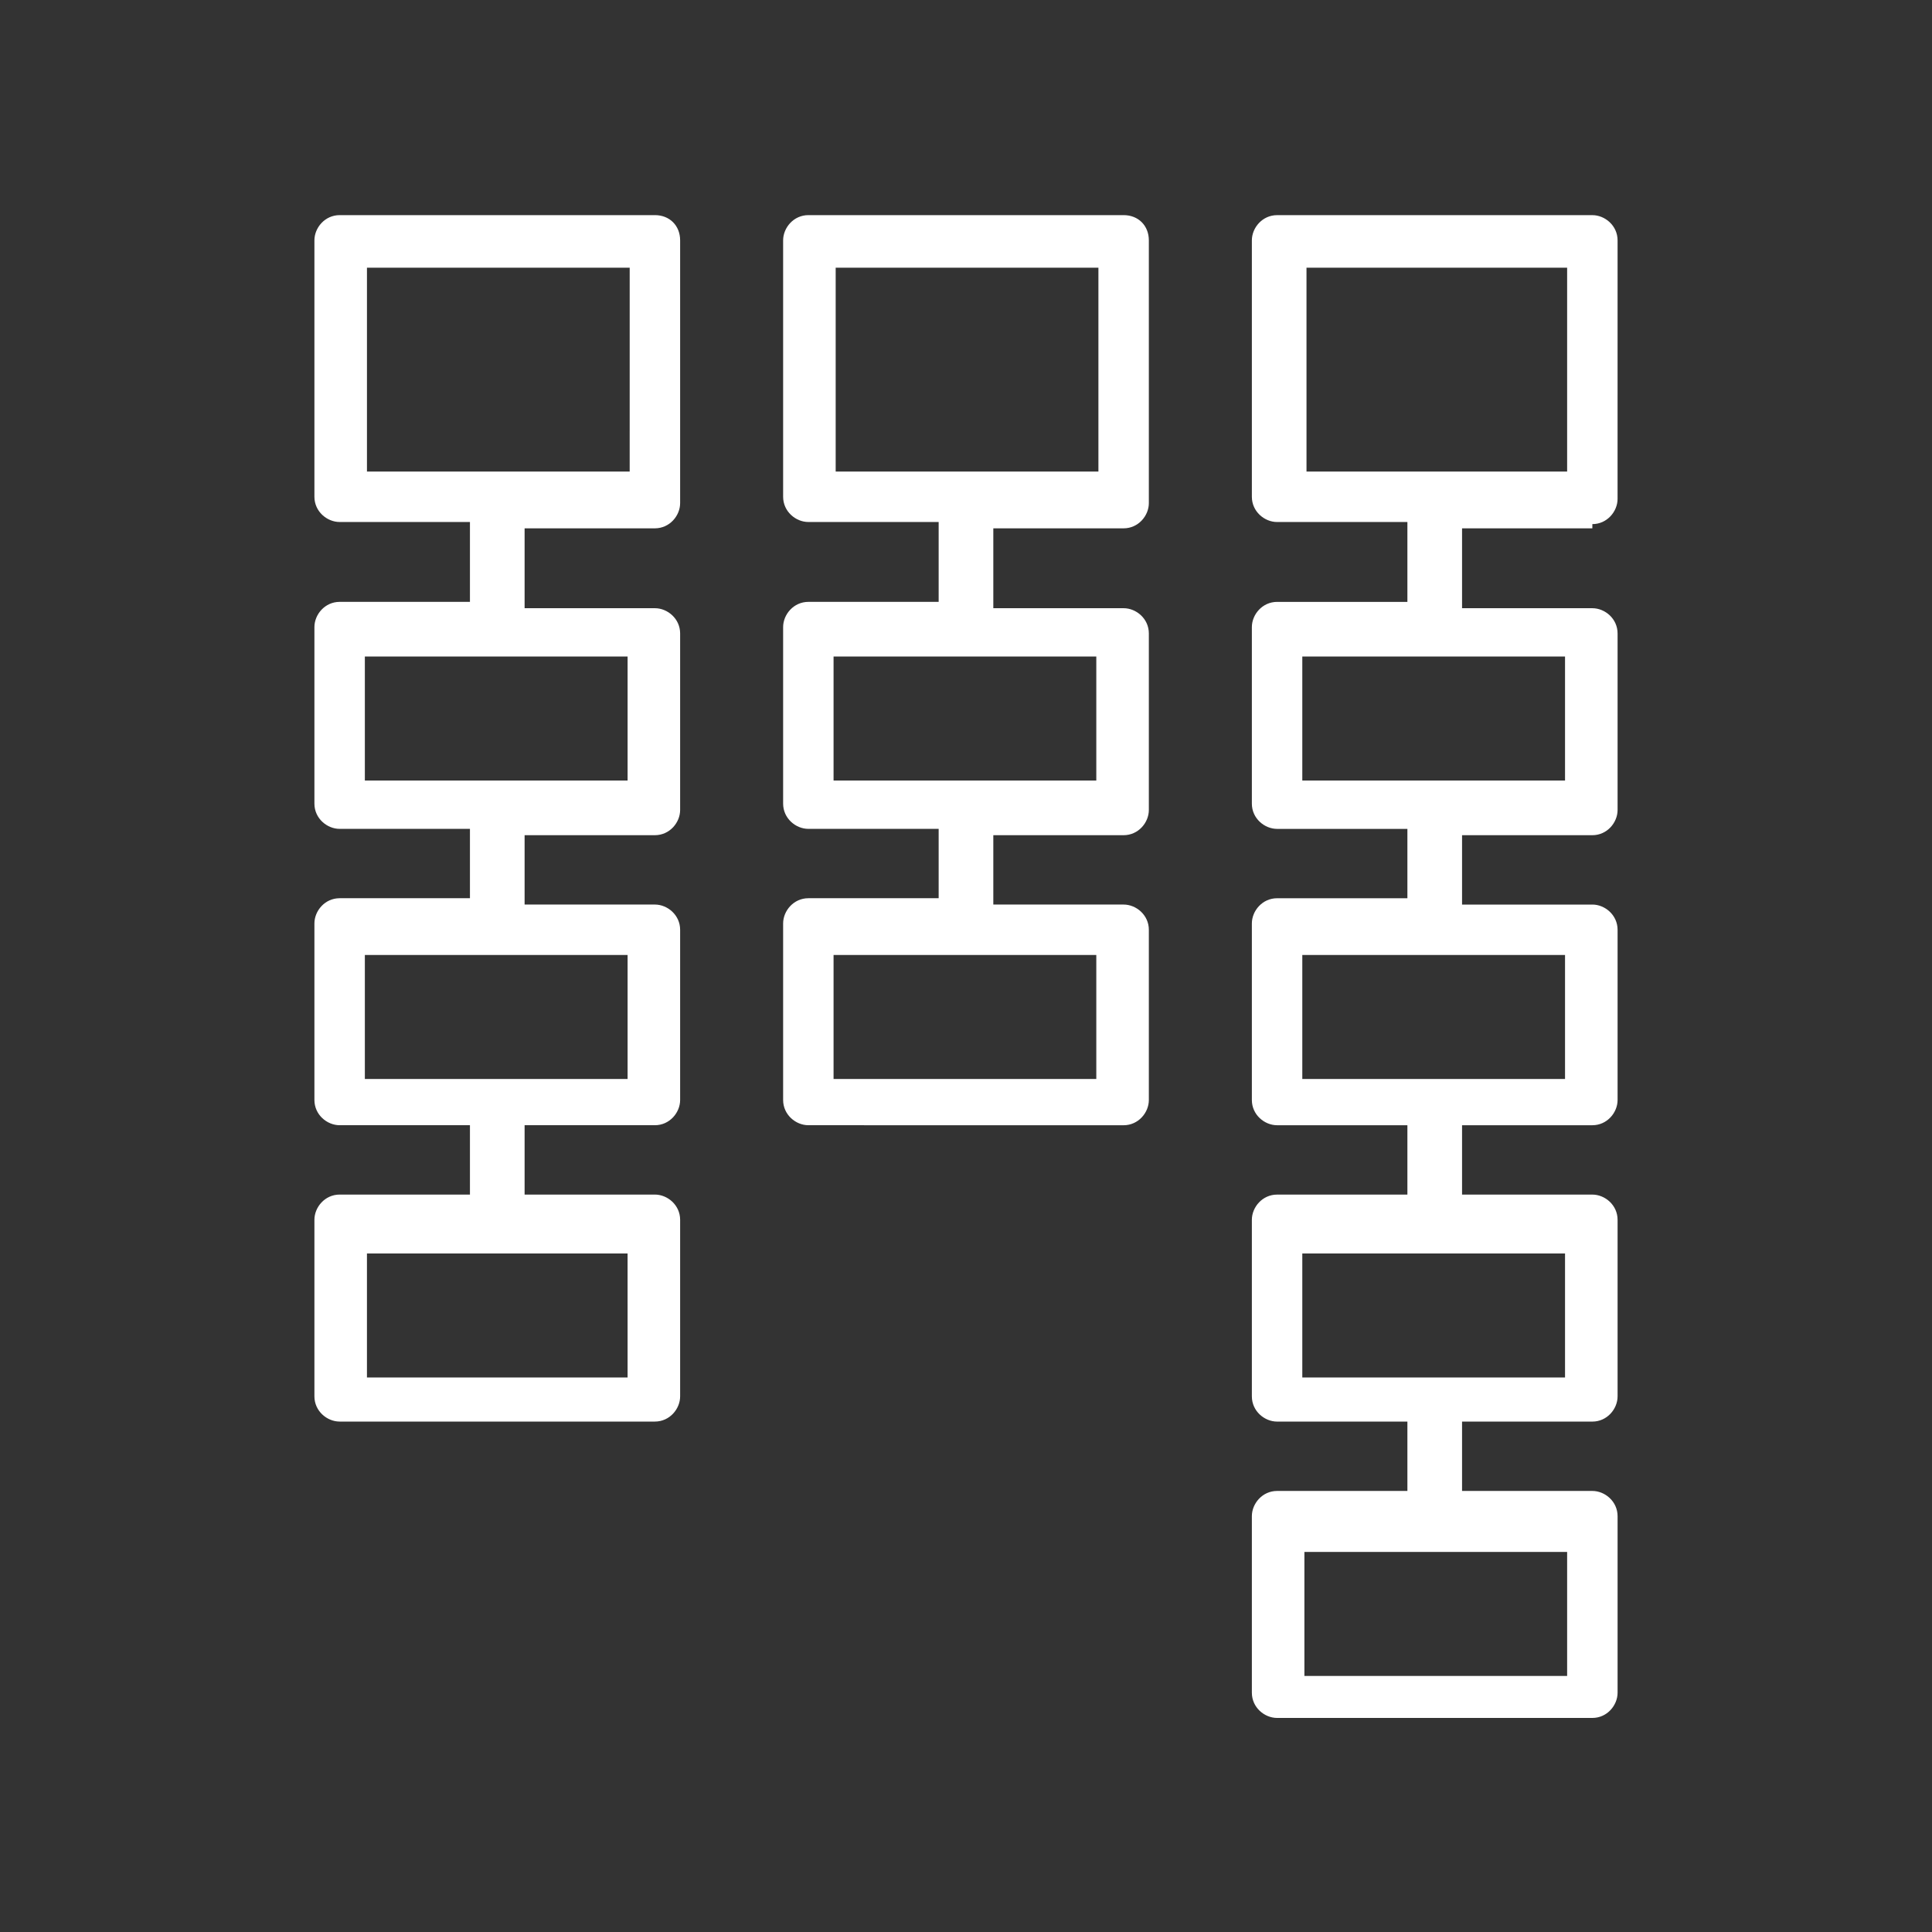 <svg width="934" height="934" viewBox="0 0 934 934" fill="none" xmlns="http://www.w3.org/2000/svg">
<rect x="0" y="0" width="934" height="934" fill="#333333" stroke="none"/>
<path d="M316.61 104.002H164.191C157.075 104.002 152 110.097 152 116.193V240.16C152 247.277 158.096 252.352 164.191 252.352H227.189V290.966H164.191C157.075 290.966 152 297.062 152 303.158V388.511C152 395.627 158.096 400.702 164.191 400.702H227.189V434.234H164.191C157.075 434.234 152 440.33 152 446.425V531.778C152 538.895 158.096 543.97 164.191 543.97H227.189V577.502H164.191C157.075 577.502 152 583.597 152 589.693V675.046C152 682.162 158.096 687.237 164.191 687.237H316.61C323.727 687.237 328.802 681.142 328.802 675.046V589.693C328.802 582.577 322.706 577.502 316.61 577.502H253.612V543.97H316.61C323.727 543.97 328.802 537.874 328.802 531.778V449.487C328.802 442.37 322.706 437.295 316.61 437.295H253.612V403.763H316.61C323.727 403.763 328.802 397.667 328.802 391.572V306.219C328.802 299.102 322.706 294.027 316.61 294.027H253.612V255.413H316.61C323.727 255.413 328.802 249.317 328.802 243.221V116.198C328.802 109.082 323.72 104 316.61 104V104.002ZM303.399 665.92H177.397V605.97H303.393L303.399 665.92ZM303.399 521.63H176.383V461.68H303.399V521.63ZM303.399 377.34H176.383V317.39H303.399V377.34ZM303.399 227.969H177.402V129.405H304.418L304.411 227.969H303.399Z" fill="white"/>
<path d="M543.204 104.001H390.785C383.669 104.001 378.594 110.097 378.594 116.193V240.16C378.594 247.277 384.689 252.352 390.785 252.352H453.783V290.966H390.785C383.669 290.966 378.594 297.062 378.594 303.157V388.51C378.594 395.627 384.689 400.702 390.785 400.702H453.783V434.234H390.785C383.669 434.234 378.594 440.329 378.594 446.425V531.778C378.594 538.894 384.689 543.969 390.785 543.969L466.995 543.984H543.204C550.32 543.984 555.395 537.888 555.395 531.792V449.488C555.395 442.371 549.3 437.296 543.204 437.296H480.206V403.764H543.204C550.32 403.764 555.395 397.669 555.395 391.573V306.22C555.395 299.104 549.3 294.029 543.204 294.029H480.206V255.414H543.204C550.32 255.414 555.395 249.318 555.395 243.223V116.2C555.395 109.083 550.32 104.001 543.204 104.001V104.001ZM529.992 521.629H402.976V461.68H529.992V521.629ZM529.992 377.339H402.976V317.39H529.992V377.339ZM529.992 227.969H403.996V129.405H531.012V227.969H529.992Z" fill="white"/>
<path d="M769.801 253.376C776.917 253.376 781.992 247.28 781.992 241.184L781.999 116.203C781.999 109.086 775.903 104.011 769.808 104.011H617.389C610.272 104.011 605.197 110.107 605.197 116.203V240.17C605.197 247.286 611.293 252.361 617.389 252.361H680.387V290.976H617.389C610.272 290.976 605.197 297.072 605.197 303.167V388.52C605.197 395.637 611.293 400.712 617.389 400.712H680.387V434.244H617.389C610.272 434.244 605.197 440.339 605.197 446.435V531.788C605.197 538.904 611.293 543.979 617.389 543.979H680.387V577.511H617.389C610.272 577.511 605.197 583.607 605.197 589.703V675.056C605.197 682.172 611.293 687.247 617.389 687.247H680.387V720.779H617.389C610.272 720.779 605.197 726.875 605.197 732.971V818.323C605.197 825.44 611.293 830.515 617.389 830.515H769.808C776.924 830.515 781.999 824.419 781.999 818.323V732.971C781.999 725.854 775.903 720.779 769.808 720.779H706.81V687.247H769.808C776.924 687.247 781.999 681.151 781.999 675.056V589.703C781.999 582.586 775.903 577.511 769.808 577.511H706.81V543.979H769.808C776.924 543.979 781.999 537.884 781.999 531.788V449.491C781.999 442.374 775.903 437.299 769.808 437.299H706.81V403.767H769.808C776.924 403.767 781.999 397.672 781.999 391.576V306.223C781.999 299.107 775.903 294.032 769.808 294.032H706.81V255.417L769.8 255.41L769.801 253.376ZM756.596 810.213H630.594V750.264H757.61V810.213H756.596ZM756.596 665.918H629.58V605.968H756.596V665.918ZM756.596 521.628H629.58V461.678H756.596V521.628ZM756.596 377.338H629.58V317.388H756.596V377.338ZM630.594 129.403H757.61V227.967H631.614L631.607 129.403H630.594Z" fill="white"/>
</svg>

